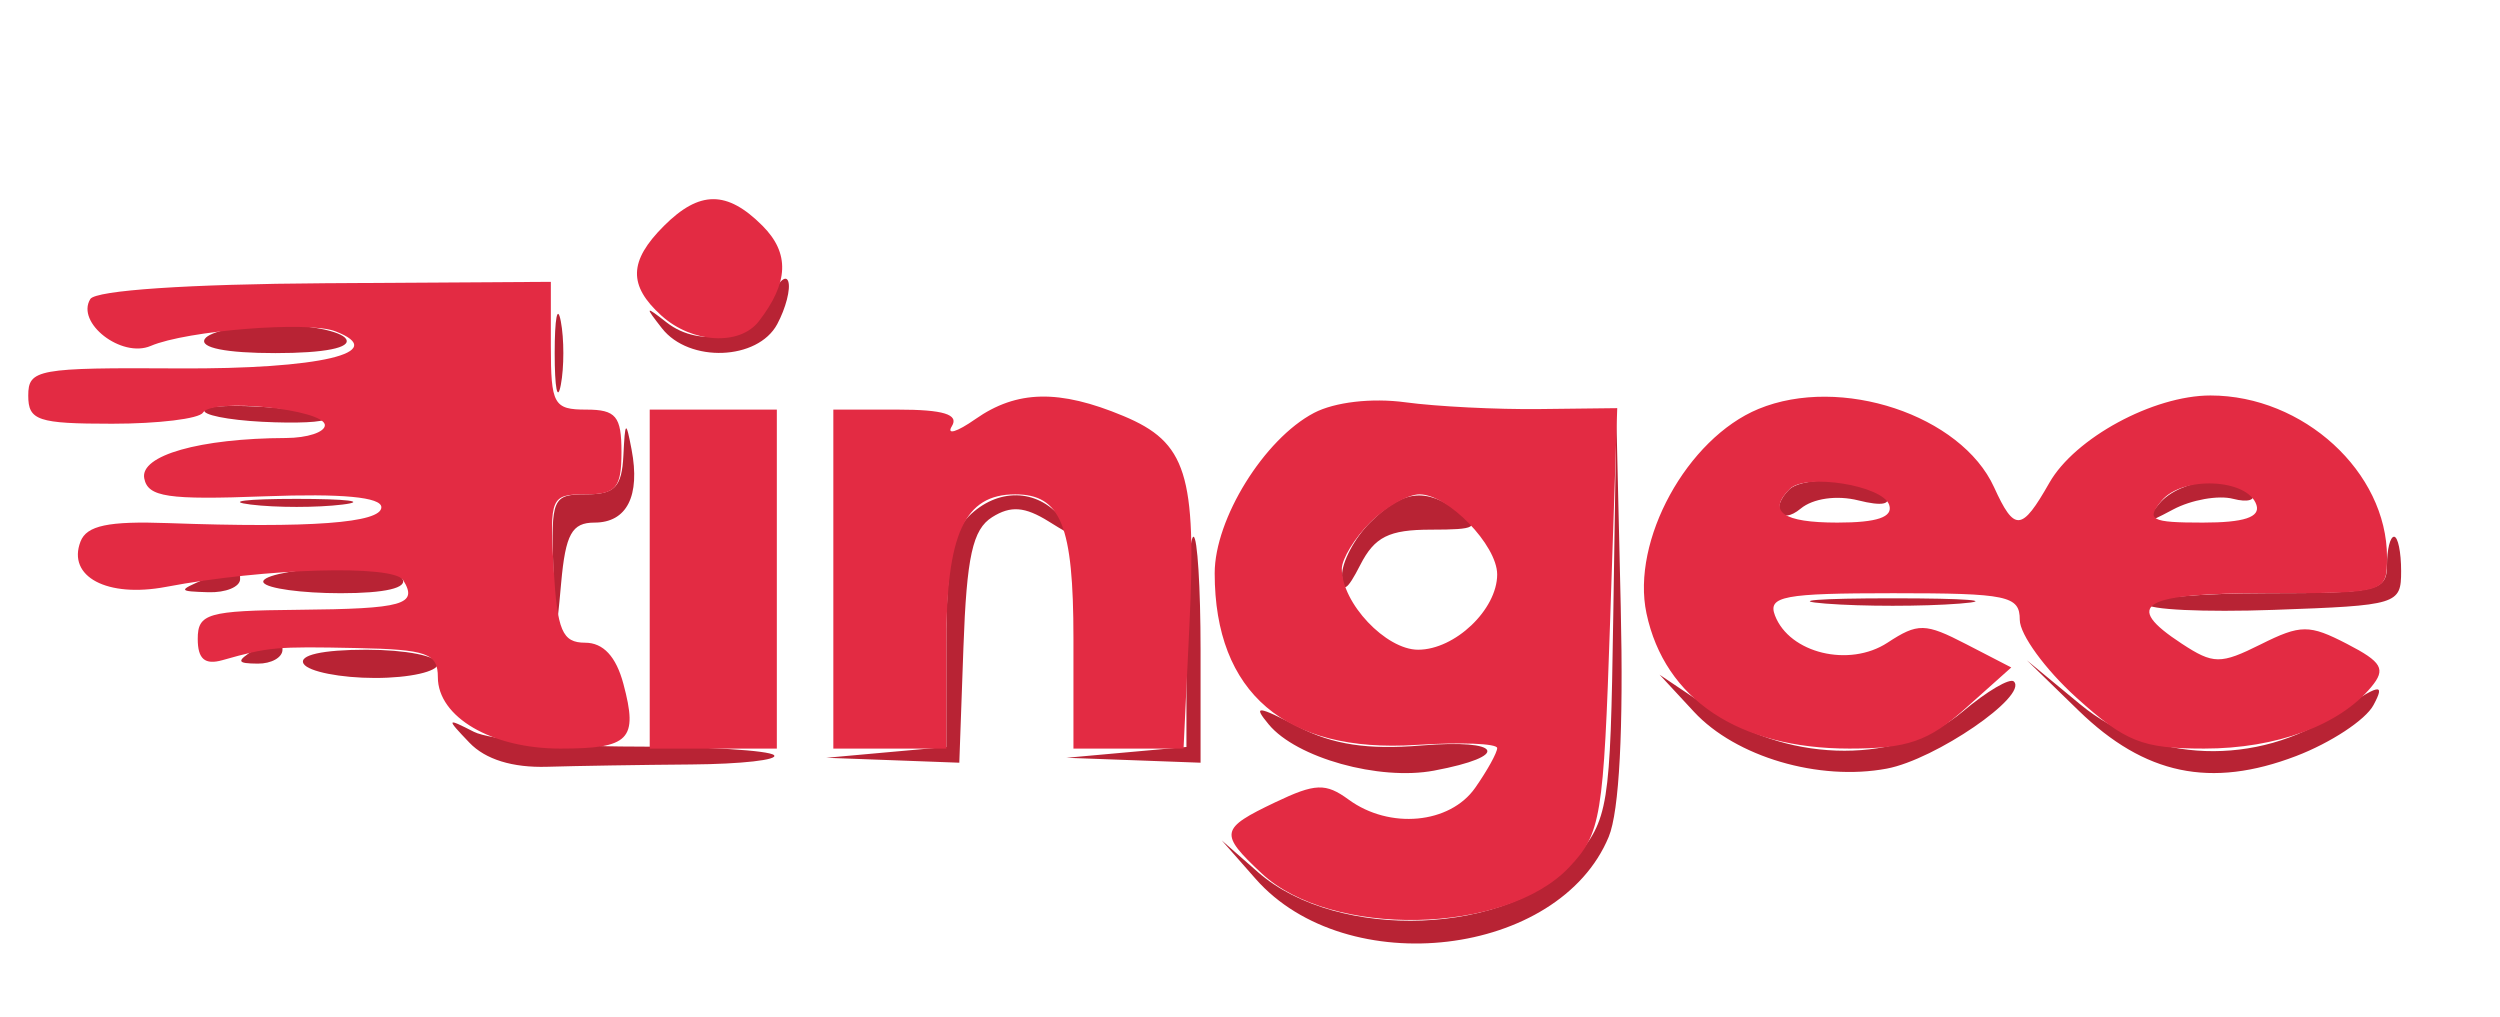 <svg xmlns="http://www.w3.org/2000/svg" width="177" height="72" viewBox="0 0 177 72" version="1.1"><path d="M 54.494 21.233 C 53.326 23.898, 49.602 24.711, 47.195 22.827 C 45.671 21.634, 45.638 21.676, 46.872 23.250 C 48.795 25.702, 53.651 25.520, 55.030 22.945 C 55.635 21.814, 55.985 20.456, 55.809 19.928 C 55.633 19.399, 55.041 19.986, 54.494 21.233 M 39.272 25 C 39.272 27.475, 39.467 28.488, 39.706 27.250 C 39.944 26.012, 39.944 23.988, 39.706 22.750 C 39.467 21.512, 39.272 22.525, 39.272 25 M 14.500 24 C 14.116 24.621, 16.009 25, 19.500 25 C 22.991 25, 24.884 24.621, 24.500 24 C 24.160 23.450, 21.910 23, 19.500 23 C 17.090 23, 14.840 23.450, 14.500 24 M 14.480 29.032 C 14.276 29.362, 16.110 29.735, 18.555 29.862 C 21 29.989, 23 29.894, 23 29.651 C 23 28.954, 14.892 28.365, 14.480 29.032 M 44.136 32.250 C 44.026 34.480, 43.528 35, 41.500 35 C 39.129 35, 39.009 35.270, 39.175 40.250 C 39.342 45.269, 39.366 45.313, 39.732 41.250 C 40.042 37.815, 40.493 37, 42.089 37 C 44.384 37, 45.342 35.111, 44.715 31.823 C 44.318 29.741, 44.258 29.786, 44.136 32.250 M 114.218 43.673 C 114.009 57.248, 113.892 57.974, 111.453 60.874 C 106.952 66.222, 94.706 66.699, 89.059 61.744 L 86.500 59.500 88.897 62.221 C 95.345 69.540, 110.375 67.751, 113.898 59.245 C 114.646 57.441, 114.950 51.628, 114.749 42.969 L 114.437 29.500 114.218 43.673 M 126.667 34.667 C 125.320 36.013, 126.048 37.205, 127.487 36.011 C 128.361 35.285, 130.044 35.045, 131.571 35.428 C 133.256 35.851, 133.942 35.715, 133.525 35.040 C 132.814 33.891, 127.720 33.613, 126.667 34.667 M 152.872 35.664 C 151.622 37.179, 151.710 37.216, 153.852 36.074 C 155.146 35.384, 157.059 35.044, 158.104 35.317 C 159.148 35.590, 159.751 35.405, 159.442 34.907 C 158.514 33.405, 154.339 33.886, 152.872 35.664 M 17.750 35.723 C 19.538 35.945, 22.462 35.945, 24.250 35.723 C 26.038 35.502, 24.575 35.320, 21 35.320 C 17.425 35.320, 15.962 35.502, 17.750 35.723 M 68.571 36.571 C 67.427 37.716, 67 40.146, 67 45.514 L 67 52.885 62.750 53.268 L 58.500 53.651 63.210 53.825 L 67.919 54 68.210 45.855 C 68.440 39.400, 68.862 37.483, 70.247 36.613 C 71.558 35.788, 72.555 35.865, 74.247 36.918 C 76.310 38.203, 76.384 38.181, 75.128 36.661 C 73.400 34.570, 70.611 34.532, 68.571 36.571 M 97 37 C 95.900 38.100, 95.007 39.788, 95.015 40.750 C 95.026 42.034, 95.369 41.835, 96.306 40 C 97.322 38.008, 98.340 37.500, 101.311 37.500 C 104.540 37.500, 104.811 37.332, 103.329 36.250 C 100.928 34.496, 99.312 34.688, 97 37 M 84 45.443 L 84 52.885 79.750 53.268 L 75.500 53.651 80.250 53.825 L 85 54 85 46 C 85 41.600, 84.775 38, 84.500 38 C 84.225 38, 84 41.349, 84 45.443 M 169 40 C 169 41.843, 168.333 42, 160.500 42 C 155.825 42, 151.999 42.337, 151.998 42.750 C 151.996 43.163, 156.046 43.356, 160.998 43.179 C 169.775 42.866, 170 42.797, 170 40.429 C 170 39.093, 169.775 38, 169.500 38 C 169.225 38, 169 38.900, 169 40 M 14.500 41 C 12.592 41.820, 12.603 41.863, 14.750 41.930 C 15.988 41.968, 17 41.550, 17 41 C 17 40.450, 16.887 40.032, 16.750 40.070 C 16.613 40.109, 15.600 40.527, 14.500 41 M 18.660 41.250 C 18.912 41.663, 21.368 42, 24.118 42 C 27.282 42, 28.885 41.623, 28.484 40.974 C 28.135 40.409, 25.679 40.072, 23.025 40.224 C 20.372 40.376, 18.408 40.837, 18.660 41.250 M 129.250 42.735 C 131.863 42.941, 136.137 42.941, 138.750 42.735 C 141.363 42.529, 139.225 42.360, 134 42.360 C 128.775 42.360, 126.638 42.529, 129.250 42.735 M 18 46 C 16.718 46.828, 16.754 46.972, 18.250 46.985 C 19.212 46.993, 20 46.550, 20 46 C 20 44.780, 19.887 44.780, 18 46 M 21.500 47 C 21.840 47.550, 24.116 48, 26.559 48 C 29.002 48, 31 47.550, 31 47 C 31 46.450, 28.723 46, 25.941 46 C 22.823 46, 21.119 46.384, 21.500 47 M 147.169 50.313 C 151.847 54.859, 156.520 55.837, 162.555 53.532 C 165.012 52.594, 167.481 50.969, 168.041 49.923 C 168.905 48.309, 168.502 48.398, 165.390 50.510 C 159.809 54.298, 152.322 54.034, 147.285 49.873 L 143.500 46.746 147.169 50.313 M 119.935 50.396 C 122.891 53.585, 128.778 55.320, 133.586 54.418 C 137.027 53.772, 143.601 49.267, 142.584 48.251 C 142.309 47.976, 140.681 48.932, 138.966 50.376 C 134.570 54.074, 126.882 54.078, 121.390 50.384 L 117.500 47.769 119.935 50.396 M 89.830 51.294 C 91.789 53.655, 97.643 55.290, 101.530 54.560 C 107.007 53.533, 106.376 52.304, 100.617 52.782 C 96.829 53.096, 94.358 52.719, 91.914 51.456 C 88.996 49.948, 88.693 49.924, 89.830 51.294 M 33.237 52.584 C 34.367 53.767, 36.287 54.362, 38.737 54.288 C 40.806 54.226, 45.404 54.152, 48.953 54.124 C 52.502 54.096, 55.133 53.799, 54.798 53.465 C 54.464 53.131, 50.008 52.857, 44.896 52.857 C 39.784 52.857, 34.679 52.387, 33.551 51.812 C 31.593 50.814, 31.579 50.849, 33.237 52.584" stroke="none" fill="#b82334" fill-rule="evenodd"/><path d="M 47 16 C 44.517 18.483, 44.470 20.211, 46.829 22.345 C 48.995 24.305, 52.366 24.503, 53.722 22.750 C 55.846 20.005, 55.924 17.924, 53.977 15.977 C 51.469 13.469, 49.525 13.475, 47 16 M 6.394 21.172 C 5.354 22.854, 8.606 25.376, 10.672 24.491 C 13.226 23.397, 21.814 22.715, 23.737 23.453 C 27.661 24.959, 22.654 26.144, 12.626 26.083 C 2.661 26.022, 2 26.141, 2 28.009 C 2 29.774, 2.675 30, 7.941 30 C 11.209 30, 14.100 29.647, 14.366 29.216 C 15.021 28.156, 23 28.977, 23 30.105 C 23 30.597, 21.762 31.005, 20.250 31.011 C 14.142 31.035, 9.900 32.241, 10.212 33.864 C 10.468 35.192, 11.866 35.400, 18.759 35.139 C 24.216 34.932, 27 35.194, 27 35.913 C 27 37.027, 21.967 37.401, 11.889 37.035 C 7.671 36.883, 6.135 37.207, 5.699 38.343 C 4.743 40.833, 7.590 42.340, 11.758 41.550 C 18.737 40.227, 27.860 39.964, 28.541 41.066 C 29.619 42.810, 28.582 43.104, 21.113 43.174 C 14.694 43.235, 14 43.436, 14 45.237 C 14 46.660, 14.503 47.091, 15.750 46.739 C 19.052 45.805, 19.513 45.763, 25.250 45.882 C 30.237 45.984, 31 46.258, 31 47.943 C 31 50.770, 34.821 53, 39.663 53 C 44.576 53, 45.193 52.368, 44.137 48.418 C 43.619 46.481, 42.713 45.506, 41.429 45.504 C 39.808 45.501, 39.452 44.663, 39.198 40.250 C 38.908 35.209, 38.997 35, 41.448 35 C 43.617 35, 44 34.550, 44 32 C 44 29.467, 43.611 29, 41.500 29 C 39.202 29, 39 28.635, 39 24.477 L 39 19.954 23.012 20.053 C 13.334 20.113, 6.775 20.555, 6.394 21.172 M 69.057 29.673 C 67.743 30.593, 66.994 30.818, 67.393 30.173 C 67.907 29.341, 66.792 29, 63.559 29 L 59 29 59 41 L 59 53 63 53 L 67 53 67 45.571 C 67 37.786, 68.284 35, 71.871 35 C 75.112 35, 76 37.194, 76 45.200 L 76 53 79.897 53 L 83.795 53 84.212 44.250 C 84.720 33.577, 84.007 31.319, 79.538 29.452 C 74.997 27.554, 71.991 27.617, 69.057 29.673 M 93.030 29.234 C 89.504 31.083, 86 36.739, 86 40.583 C 86 49.054, 91.016 53.334, 100.250 52.741 C 103.412 52.538, 106 52.638, 106 52.964 C 106 53.289, 105.299 54.555, 104.443 55.777 C 102.652 58.335, 98.385 58.733, 95.486 56.614 C 93.859 55.424, 93.124 55.450, 90.295 56.799 C 86.377 58.668, 86.311 59.004, 89.309 61.820 C 94.214 66.428, 106.594 66.186, 111.104 61.394 C 113.356 59, 113.530 57.950, 114 43.872 L 114.500 28.897 109 28.961 C 105.975 28.996, 101.700 28.781, 99.500 28.482 C 97.121 28.160, 94.499 28.465, 93.030 29.234 M 124.500 28.954 C 119.441 31.047, 115.478 38.277, 116.570 43.424 C 117.860 49.503, 123.106 53, 130.935 53 C 135.065 53, 136.545 52.485, 139.183 50.128 L 142.397 47.256 139.201 45.604 C 136.300 44.104, 135.786 44.094, 133.637 45.502 C 130.930 47.276, 126.695 46.253, 125.668 43.577 C 125.145 42.213, 126.276 42, 134.031 42 C 142.149 42, 143 42.179, 143 43.884 C 143 44.920, 144.801 47.395, 147.003 49.384 C 150.488 52.532, 151.658 53, 156.053 53 C 161.175 53, 165.631 51.355, 167.894 48.628 C 168.937 47.371, 168.654 46.873, 166.171 45.589 C 163.495 44.205, 162.891 44.207, 160.065 45.618 C 157.207 47.043, 156.708 47.039, 154.464 45.568 C 150.248 42.806, 151.612 42, 160.500 42 C 168.944 42, 169 41.983, 169 39.450 C 169 33.423, 163.080 28, 156.500 28 C 152.457 28, 146.898 31.013, 145.096 34.181 C 143.133 37.632, 142.628 37.673, 141.181 34.498 C 138.852 29.387, 130.314 26.549, 124.500 28.954 M 46 41 L 46 53 50.500 53 L 55 53 55 41 L 55 29 50.500 29 L 46 29 46 41 M 126.714 34.619 C 125.113 36.220, 126.217 37, 130.083 37 C 132.902 37, 134.040 36.613, 133.756 35.750 C 133.302 34.367, 127.843 33.491, 126.714 34.619 M 153.042 35.449 C 151.914 36.808, 152.275 37, 155.961 37 C 158.878 37, 160.041 36.617, 159.756 35.750 C 159.143 33.881, 154.515 33.674, 153.042 35.449 M 97 37 C 95.900 38.100, 95 39.575, 95 40.277 C 95 42.697, 98.118 46, 100.402 46 C 103.009 46, 106 43.153, 106 40.671 C 106 38.593, 102.515 35, 100.500 35 C 99.675 35, 98.100 35.900, 97 37" stroke="none" fill="#e32b43" fill-rule="evenodd"/></svg>